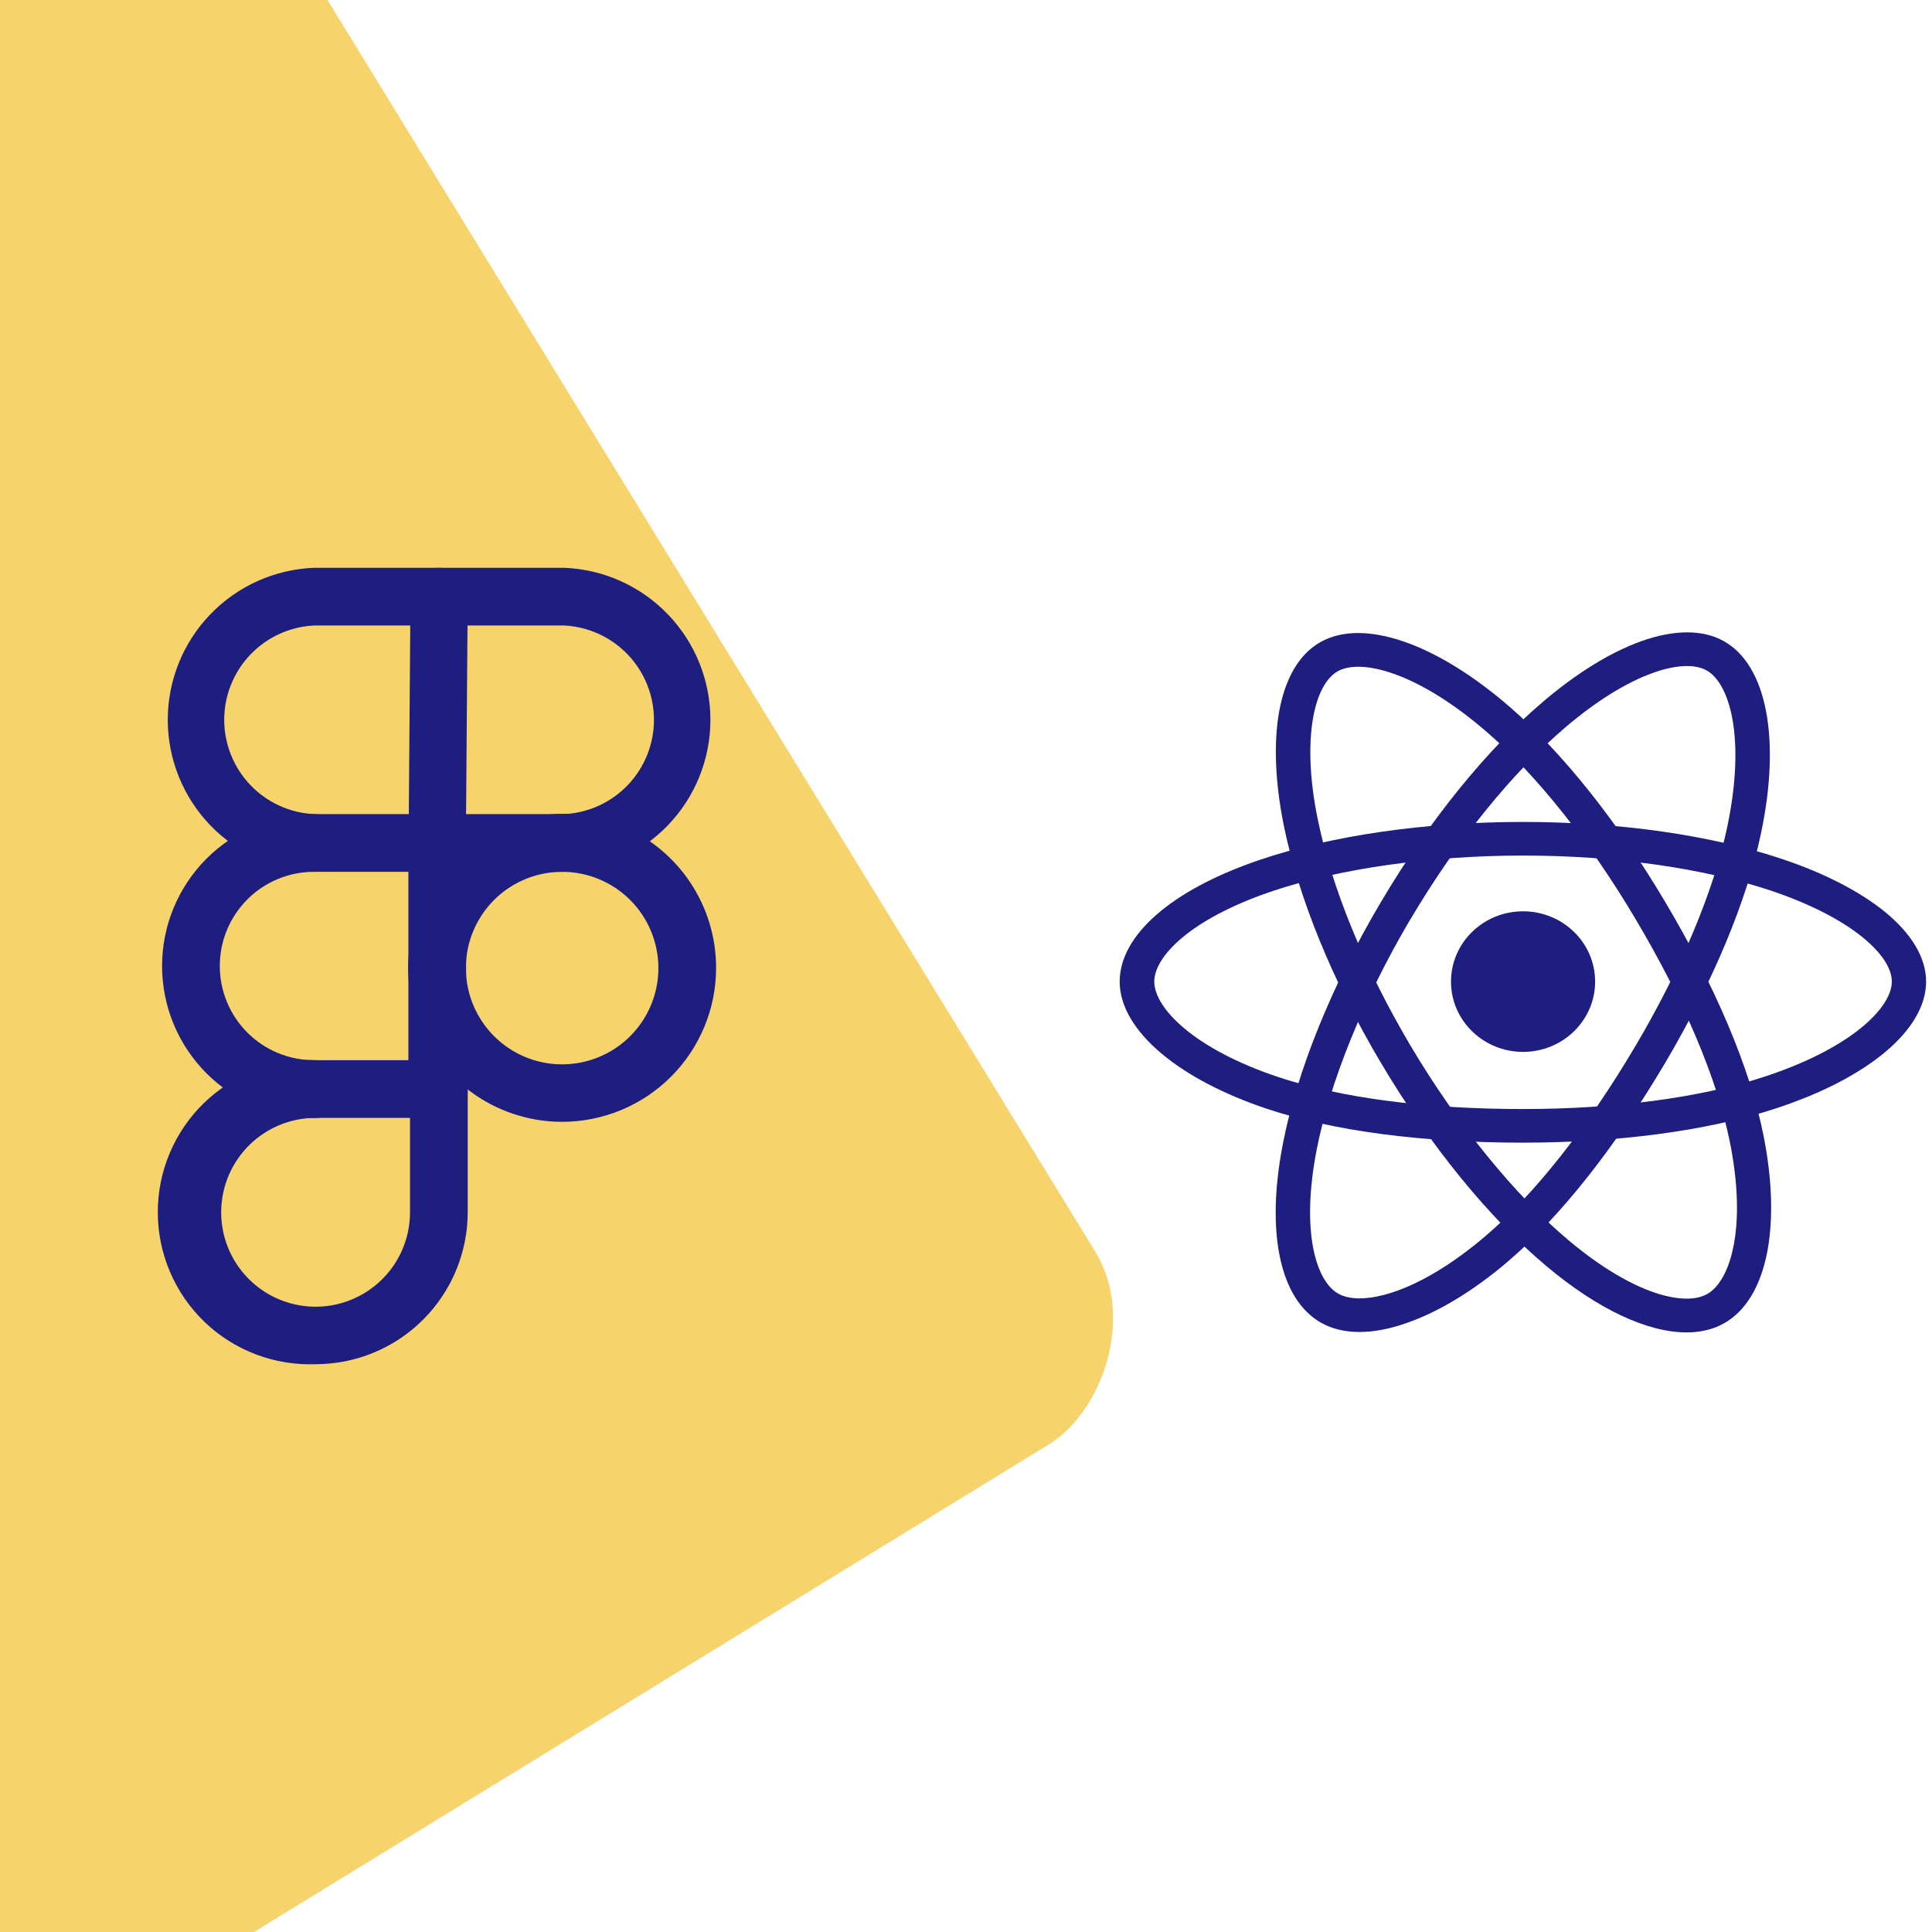 <svg width="55" height="55" viewBox="0 0 55 55" fill="none" xmlns="http://www.w3.org/2000/svg">
<g clip-path="url(#clip0_93:206)">
<rect x="5.03" y="-7" width="54" height="54" rx="4" transform="rotate(58.475 5.03 -7)" fill="#F7D46B"/>
<path d="M16.062 24.819H8.938C7.82 24.775 6.762 24.3 5.986 23.494C5.21 22.687 4.776 21.611 4.776 20.492C4.776 19.372 5.21 18.296 5.986 17.49C6.762 16.683 7.82 16.208 8.938 16.164H16.062C17.18 16.208 18.238 16.683 19.014 17.49C19.79 18.296 20.224 19.372 20.224 20.492C20.224 21.611 19.79 22.687 19.014 23.494C18.238 24.3 17.18 24.775 16.062 24.819ZM8.938 17.807C8.249 17.841 7.6 18.139 7.124 18.639C6.649 19.138 6.383 19.802 6.383 20.492C6.383 21.181 6.649 21.845 7.124 22.345C7.6 22.844 8.249 23.142 8.938 23.176H16.062C16.751 23.142 17.4 22.844 17.876 22.345C18.351 21.845 18.617 21.181 18.617 20.492C18.617 19.802 18.351 19.138 17.876 18.639C17.4 18.139 16.751 17.841 16.062 17.807H8.938Z" fill="#1E1D80"/>
<path d="M12.447 31.824H8.938C7.791 31.824 6.692 31.369 5.881 30.558C5.07 29.747 4.614 28.647 4.614 27.5C4.614 26.353 5.07 25.253 5.881 24.442C6.692 23.632 7.791 23.176 8.938 23.176C9.156 23.176 9.365 23.263 9.519 23.417C9.673 23.571 9.76 23.78 9.76 23.997C9.76 24.215 9.673 24.424 9.519 24.578C9.365 24.732 9.156 24.819 8.938 24.819C8.227 24.819 7.545 25.101 7.042 25.604C6.54 26.107 6.257 26.789 6.257 27.5C6.257 28.211 6.54 28.893 7.042 29.396C7.545 29.899 8.227 30.181 8.938 30.181H11.626V23.997C11.626 23.78 11.713 23.571 11.867 23.417C12.021 23.263 12.229 23.176 12.447 23.176C12.665 23.176 12.874 23.263 13.028 23.417C13.182 23.571 13.269 23.78 13.269 23.997V31.003C13.269 31.221 13.182 31.429 13.028 31.583C12.874 31.738 12.665 31.824 12.447 31.824Z" fill="#1E1D80"/>
<path d="M8.991 38.836C8.408 38.858 7.827 38.763 7.283 38.556C6.738 38.349 6.24 38.034 5.82 37.63C5.4 37.226 5.066 36.741 4.838 36.205C4.609 35.668 4.492 35.091 4.492 34.508C4.492 33.925 4.609 33.349 4.838 32.812C5.066 32.276 5.4 31.791 5.82 31.387C6.24 30.983 6.738 30.668 7.283 30.461C7.827 30.254 8.408 30.158 8.991 30.181C9.209 30.181 9.418 30.268 9.572 30.422C9.726 30.576 9.812 30.785 9.812 31.003C9.812 31.22 9.726 31.429 9.572 31.583C9.418 31.738 9.209 31.824 8.991 31.824C8.459 31.823 7.939 31.979 7.496 32.274C7.053 32.568 6.708 32.988 6.503 33.479C6.299 33.97 6.245 34.51 6.347 35.032C6.45 35.554 6.706 36.033 7.082 36.41C7.457 36.786 7.936 37.043 8.458 37.147C8.979 37.252 9.52 37.199 10.011 36.995C10.503 36.792 10.923 36.448 11.219 36.006C11.514 35.563 11.672 35.044 11.672 34.512V31.003C11.672 30.785 11.759 30.576 11.913 30.422C12.067 30.268 12.276 30.181 12.493 30.181C12.711 30.181 12.92 30.268 13.074 30.422C13.228 30.576 13.315 30.785 13.315 31.003V34.512C13.313 35.658 12.857 36.757 12.046 37.567C11.236 38.378 10.137 38.834 8.991 38.836Z" fill="#1E1D80"/>
<path d="M16.003 31.936C15.136 31.936 14.288 31.679 13.568 31.197C12.847 30.715 12.285 30.031 11.953 29.23C11.621 28.429 11.535 27.548 11.704 26.698C11.873 25.847 12.29 25.066 12.903 24.453C13.516 23.84 14.297 23.423 15.148 23.254C15.998 23.084 16.879 23.171 17.68 23.503C18.481 23.835 19.166 24.397 19.647 25.117C20.129 25.838 20.386 26.686 20.386 27.553C20.386 28.128 20.273 28.698 20.052 29.23C19.832 29.762 19.509 30.245 19.102 30.652C18.695 31.059 18.212 31.382 17.68 31.602C17.148 31.822 16.578 31.936 16.003 31.936V31.936ZM16.003 24.819C15.46 24.819 14.931 24.98 14.48 25.281C14.029 25.582 13.678 26.011 13.47 26.512C13.263 27.013 13.209 27.564 13.316 28.096C13.422 28.628 13.684 29.116 14.067 29.499C14.451 29.882 14.94 30.143 15.472 30.248C16.004 30.353 16.555 30.297 17.056 30.089C17.557 29.881 17.984 29.528 18.284 29.077C18.585 28.625 18.744 28.095 18.743 27.553C18.741 26.827 18.452 26.132 17.938 25.619C17.424 25.107 16.728 24.819 16.003 24.819Z" fill="#1E1D80"/>
<path d="M12.447 24.819C12.339 24.818 12.233 24.796 12.133 24.754C12.034 24.712 11.944 24.651 11.868 24.574C11.793 24.497 11.733 24.406 11.692 24.306C11.652 24.206 11.632 24.099 11.632 23.991L11.685 16.979C11.687 16.764 11.773 16.557 11.925 16.405C12.078 16.252 12.284 16.166 12.5 16.164V16.164C12.608 16.165 12.714 16.187 12.814 16.229C12.913 16.271 13.003 16.333 13.079 16.41C13.154 16.486 13.214 16.578 13.255 16.677C13.295 16.777 13.316 16.884 13.315 16.992L13.262 24.004C13.259 24.219 13.172 24.424 13.02 24.576C12.868 24.729 12.662 24.816 12.447 24.819V24.819Z" fill="#1E1D80"/>
<g clip-path="url(#clip1_93:206)">
<path d="M43.358 29.945C44.491 29.945 45.41 29.049 45.41 27.944C45.41 26.839 44.491 25.943 43.358 25.943C42.225 25.943 41.307 26.839 41.307 27.944C41.307 29.049 42.225 29.945 43.358 29.945Z" fill="#1E1D80"/>
<path d="M43.358 32.529C40.477 32.529 37.96 32.198 36.076 31.568C34.854 31.161 33.816 30.619 33.077 30.001C32.292 29.347 31.875 28.634 31.875 27.944C31.875 26.62 33.363 25.325 35.86 24.48C37.903 23.786 40.567 23.399 43.354 23.399C46.092 23.399 48.719 23.774 50.75 24.46C51.939 24.858 52.941 25.377 53.651 25.951C54.424 26.581 54.832 27.27 54.832 27.944C54.832 29.32 53.169 30.711 50.489 31.576C48.593 32.19 46.059 32.529 43.358 32.529ZM43.358 24.356C40.714 24.356 38.099 24.731 36.187 25.381C33.89 26.162 32.86 27.23 32.86 27.944C32.86 28.686 33.968 29.854 36.395 30.663C38.177 31.257 40.587 31.572 43.358 31.572C45.957 31.572 48.38 31.253 50.182 30.667C52.703 29.85 53.856 28.682 53.856 27.944C53.856 27.565 53.562 27.119 53.026 26.684C52.409 26.182 51.51 25.724 50.435 25.361C48.503 24.715 45.99 24.356 43.358 24.356Z" fill="#1E1D80"/>
<path d="M38.704 37.919C38.287 37.919 37.919 37.831 37.609 37.656C36.436 36.994 36.028 35.088 36.522 32.557C36.926 30.48 37.915 28.04 39.309 25.684C40.678 23.371 42.32 21.338 43.943 19.963C44.891 19.157 45.851 18.567 46.717 18.256C47.661 17.918 48.478 17.918 49.075 18.253C50.297 18.938 50.701 21.043 50.129 23.738C49.725 25.652 48.76 27.96 47.412 30.244C45.974 32.676 44.421 34.638 42.921 35.917C41.949 36.747 40.947 37.353 40.032 37.667C39.554 37.835 39.105 37.919 38.704 37.919ZM39.73 25.923L40.155 26.162C38.835 28.395 37.858 30.791 37.482 32.736C37.029 35.068 37.466 36.471 38.095 36.826C38.25 36.914 38.455 36.962 38.704 36.962C39.517 36.962 40.796 36.459 42.275 35.2C43.693 33.992 45.177 32.11 46.562 29.77C47.861 27.573 48.785 25.365 49.169 23.551C49.704 21.011 49.243 19.456 48.585 19.086C48.25 18.898 47.706 18.922 47.052 19.157C46.296 19.429 45.442 19.959 44.584 20.688C43.044 21.996 41.47 23.942 40.155 26.166L39.73 25.923Z" fill="#1E1D80"/>
<path d="M48.012 37.931C46.901 37.931 45.491 37.277 44.02 36.041C42.377 34.661 40.706 32.608 39.309 30.252C37.936 27.94 36.955 25.536 36.542 23.475C36.301 22.271 36.256 21.167 36.411 20.278C36.583 19.309 36.987 18.619 37.588 18.28C38.806 17.591 40.878 18.3 42.986 20.13C44.482 21.426 46.051 23.395 47.404 25.675C48.846 28.107 49.815 30.4 50.199 32.305C50.448 33.541 50.489 34.689 50.313 35.622C50.125 36.615 49.7 37.321 49.087 37.667C48.781 37.843 48.417 37.931 48.012 37.931ZM40.158 29.774C41.483 32.006 43.125 34.028 44.662 35.315C46.505 36.862 47.968 37.197 48.601 36.838C49.259 36.467 49.741 34.949 49.242 32.493C48.875 30.691 47.947 28.498 46.558 26.158C45.254 23.961 43.755 22.076 42.337 20.848C40.351 19.125 38.741 18.739 38.083 19.11C37.748 19.297 37.498 19.771 37.38 20.441C37.245 21.215 37.286 22.203 37.507 23.291C37.899 25.249 38.839 27.549 40.158 29.774Z" fill="#1E1D80"/>
</g>
</g>
<defs>
<clipPath id="clip0_93:206">
<rect width="55" height="55" fill="white"/>
</clipPath>
<clipPath id="clip1_93:206">
<rect width="24.518" height="23.92" fill="white" transform="translate(31.12 16)"/>
</clipPath>
</defs>
</svg>
